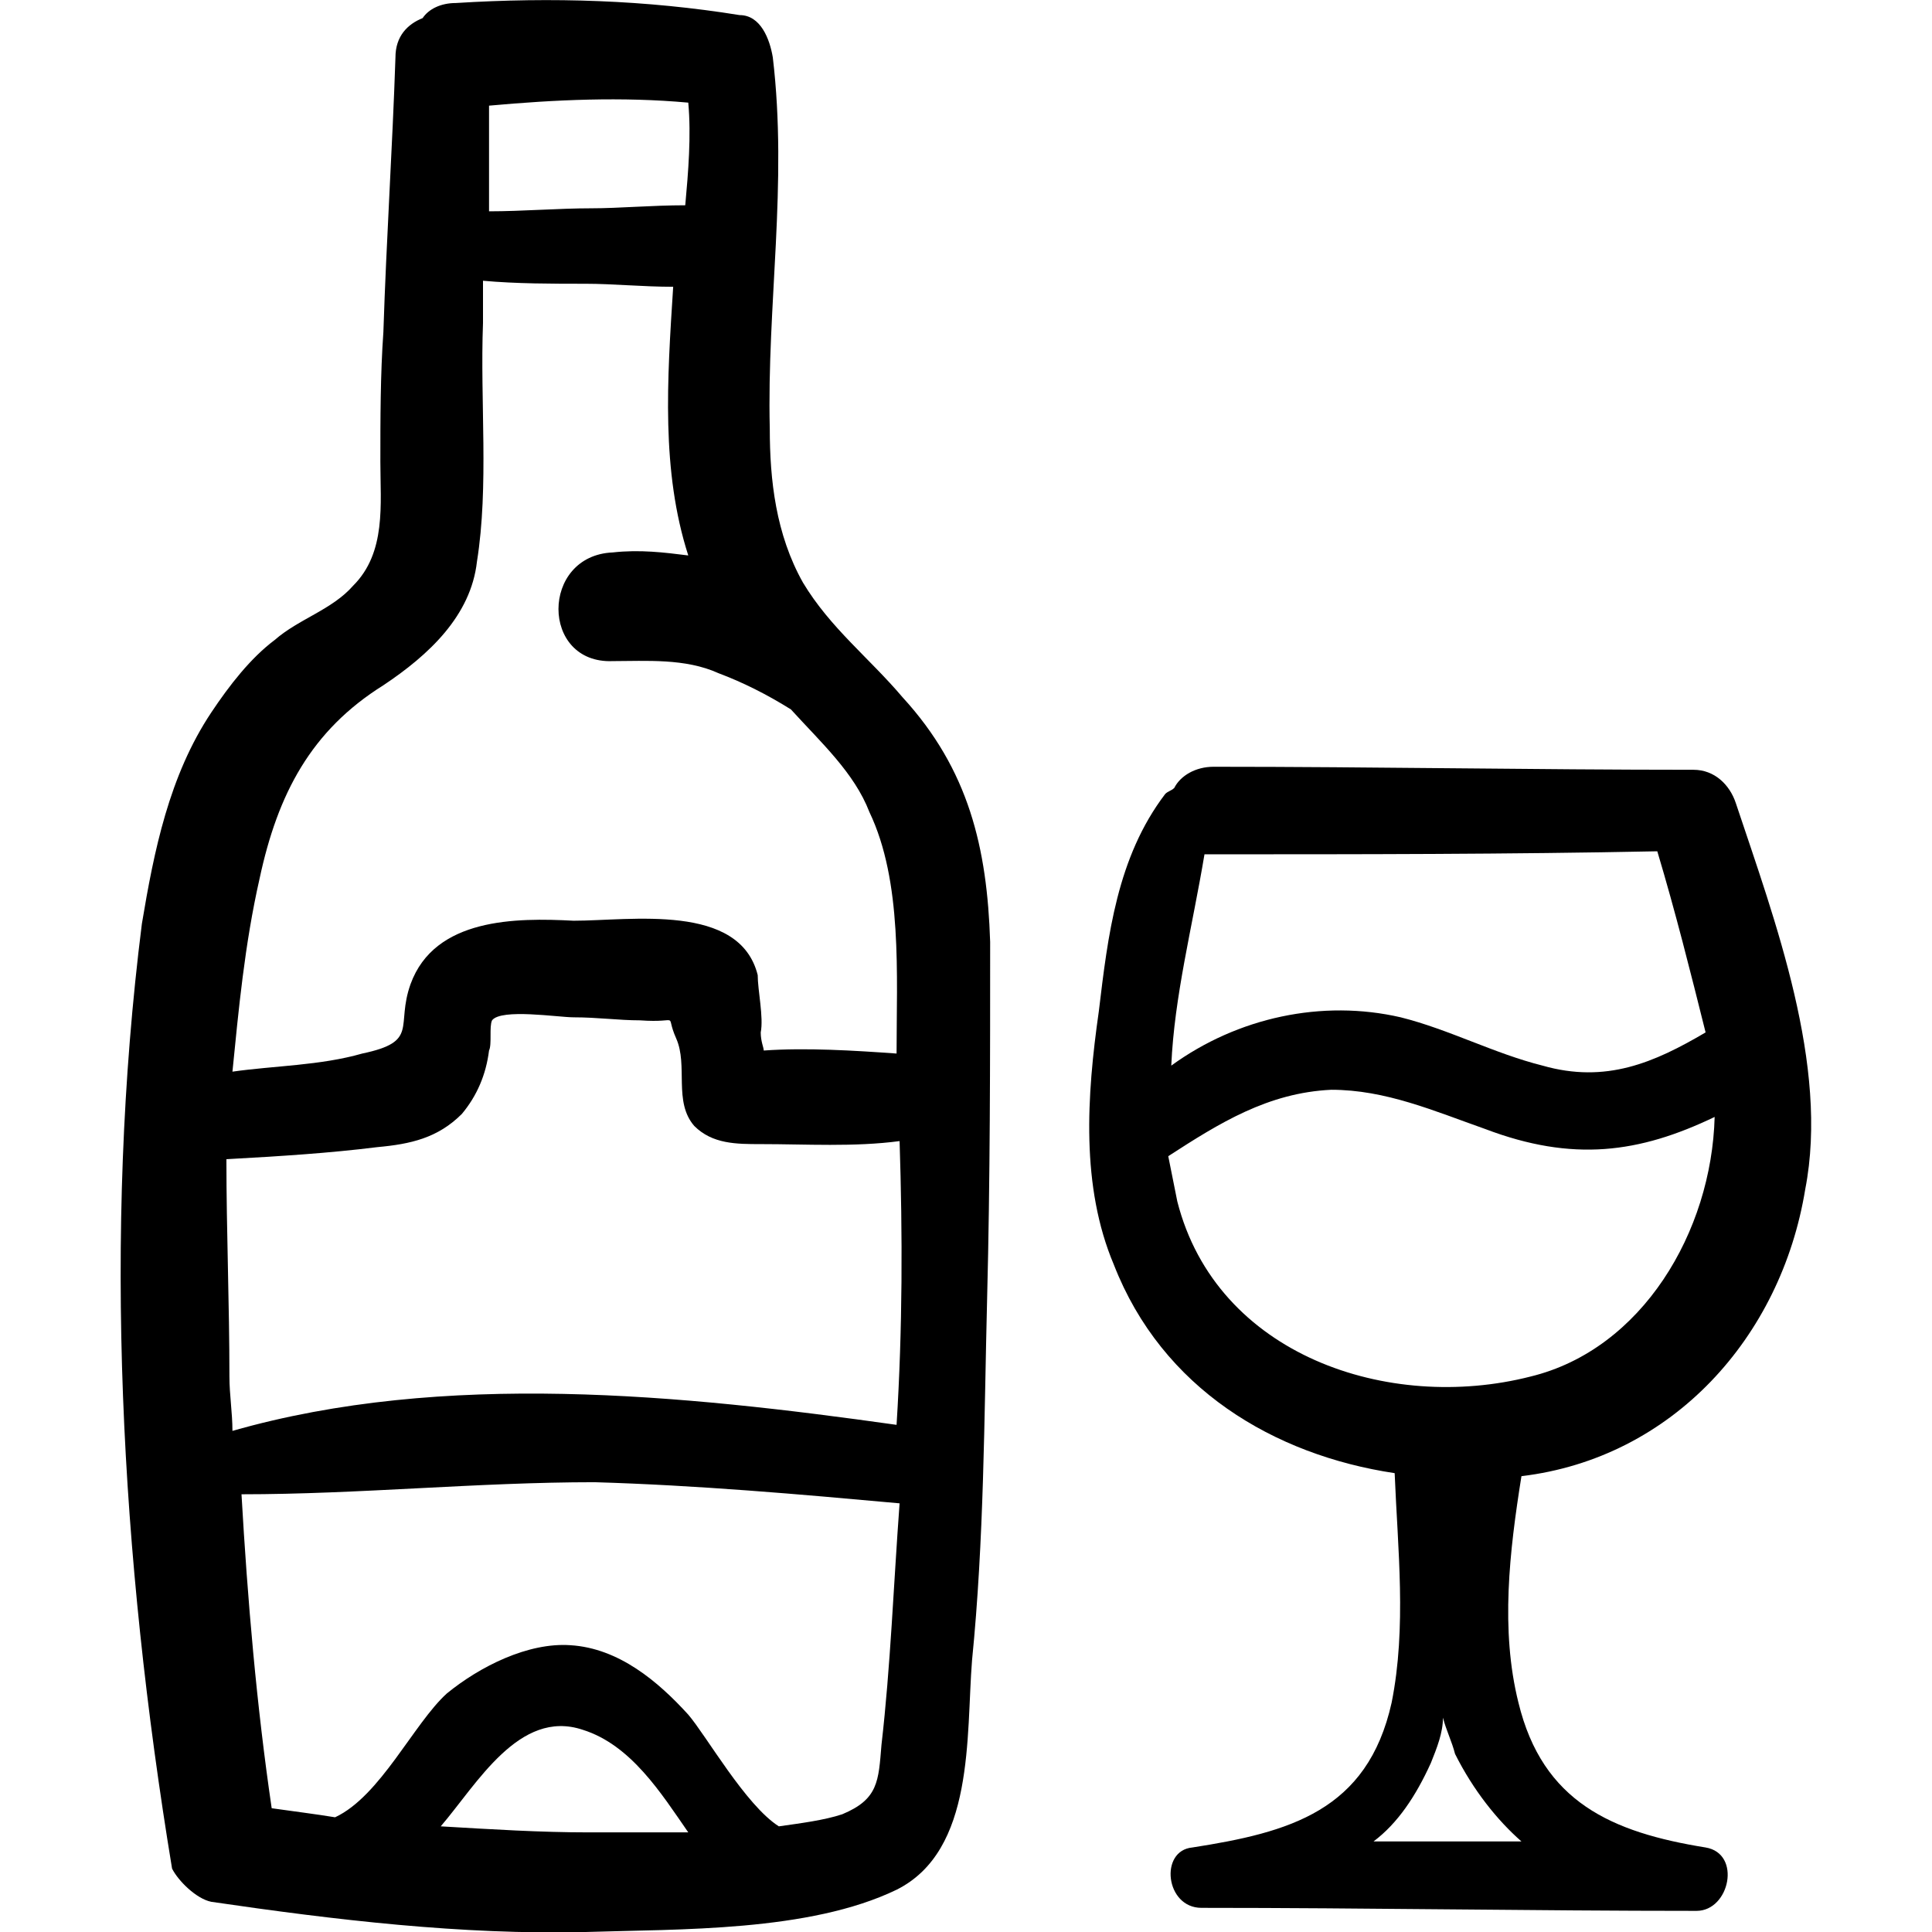 <?xml version="1.0" encoding="utf-8"?>
<!-- Generator: Adobe Illustrator 24.0.2, SVG Export Plug-In . SVG Version: 6.00 Build 0)  -->
<svg version="1.1" id="Layer_1" xmlns="http://www.w3.org/2000/svg" xmlns:xlink="http://www.w3.org/1999/xlink" x="0px" y="0px"
	 viewBox="0 0 64 64" style="enable-background:new 0 0 64 64;" xml:space="preserve">
<g transform="translate(131.03,-196.708)">
	<path d="M-99,260.7 M-99,259.4"/>
</g>
<g>
	<path d="M7,63c4.1,0.6,8.3,1.1,12.4,1c3.1-0.1,7.4,0,10.3-1.4c2.6-1.3,2.3-5.1,2.5-7.6c0.4-4,0.4-8,0.5-12
		c0.1-3.9,0.1-7.9,0.1-11.8c-0.1-3.1-0.7-5.7-2.9-8.1c-1.1-1.3-2.4-2.3-3.3-3.8c-0.9-1.6-1.1-3.4-1.1-5.1c-0.1-4.1,0.6-8.1,0.1-12.3
		c-0.1-0.6-0.4-1.4-1.1-1.4c-3.1-0.5-6.2-0.6-9.4-0.4c-0.5,0-0.9,0.2-1.1,0.5c-0.5,0.2-0.9,0.6-0.9,1.3c-0.1,3-0.3,6-0.4,9.1
		c-0.1,1.4-0.1,2.9-0.1,4.3s0.2,3-0.9,4.1c-0.7,0.8-1.8,1.1-2.6,1.8c-0.8,0.6-1.5,1.5-2.1,2.4c-1.4,2.1-1.9,4.6-2.3,7
		c-1.3,10.3-0.7,21,1,31.3C5.9,62.3,6.5,62.9,7,63z M19.5,60.7c-1.6,0-3.2-0.1-4.9-0.2c1.2-1.4,2.6-3.9,4.7-3.2
		c1.6,0.5,2.6,2.1,3.5,3.4C21.7,60.7,20.6,60.7,19.5,60.7z M29.2,57.8c-0.1,1.2-0.1,1.8-1.3,2.3c-0.6,0.2-1.4,0.3-2.1,0.4
		c-1.1-0.7-2.4-3-3-3.7c-1-1.1-2.3-2.2-3.9-2.3c-1.4-0.1-3,0.7-4.1,1.6c-1.1,1-2.2,3.4-3.7,4.1C10.5,60.1,9.7,60,9,59.9
		C8.5,56.5,8.2,53,8,49.5c3.9,0,7.8-0.4,11.7-0.4c3.4,0.1,6.8,0.4,10.1,0.7C29.6,52.5,29.5,55.2,29.2,57.8z M16.2,3.5
		c2.2-0.2,4.4-0.3,6.6-0.1c0.1,1.1,0,2.3-0.1,3.4c-1.1,0-2.2,0.1-3.1,0.1c-1.1,0-2.3,0.1-3.4,0.1C16.2,5.7,16.2,4.6,16.2,3.5z
		 M8.6,29.1c0.6-2.8,1.7-4.9,4.1-6.4c1.5-1,2.9-2.3,3.1-4.1c0.4-2.5,0.1-5.3,0.2-7.9c0-0.4,0-0.9,0-1.4c1.1,0.1,2.3,0.1,3.4,0.1
		c0.9,0,1.9,0.1,2.9,0.1c-0.2,3.1-0.4,6.1,0.5,8.9c-0.8-0.1-1.6-0.2-2.5-0.1c-2.4,0.1-2.4,3.7,0,3.6c1.1,0,2.4-0.1,3.5,0.4
		c0.8,0.3,1.6,0.7,2.4,1.2c1,1.1,2.1,2.1,2.6,3.4c1.1,2.3,0.9,5.4,0.9,8l0,0c-1.4-0.1-3-0.2-4.4-0.1c0-0.1-0.1-0.3-0.1-0.6
		c0.1-0.5-0.1-1.4-0.1-1.9c-0.6-2.4-4.2-1.8-6.1-1.8c-1.9-0.1-4.6-0.1-5.4,2.1c-0.5,1.4,0.3,1.9-1.6,2.3c-1.4,0.4-2.9,0.4-4.3,0.6
		C7.9,33.5,8.1,31.3,8.6,29.1z M12.5,38c1.1-0.1,2-0.3,2.8-1.1c0.5-0.6,0.8-1.3,0.9-2.1c0.1-0.2,0-0.8,0.1-1
		c0.3-0.4,2.2-0.1,2.7-0.1c0.8,0,1.5,0.1,2.2,0.1c1.4,0.1,0.8-0.3,1.2,0.6c0.4,0.9-0.1,2.1,0.6,2.9c0.6,0.6,1.4,0.6,2.2,0.6
		c1.5,0,3.1,0.1,4.6-0.1c0.1,3.1,0.1,6.2-0.1,9.4c-7.1-1-15-1.8-22,0.2c0-0.6-0.1-1.2-0.1-1.8c0-2.4-0.1-4.8-0.1-7.2
		C9.3,38.3,10.9,38.2,12.5,38z"/>
	<path d="M46.2,48.8c0.1,2.5,0.4,5.1-0.1,7.6c-0.8,3.6-3.4,4.3-6.6,4.8c-1.1,0.1-0.9,2,0.3,2c5.5,0,11,0.1,16.4,0.1
		c1.1,0,1.5-1.9,0.3-2.1c-3.1-0.5-5.4-1.5-6.2-4.8c-0.6-2.4-0.3-5,0.1-7.5c5-0.6,8.6-4.6,9.4-9.5c0.8-4.1-1-8.9-2.3-12.8
		c-0.2-0.6-0.7-1.1-1.4-1.1c-5.3,0-10.6-0.1-15.9-0.1c-0.6,0-1.1,0.3-1.3,0.7c-0.1,0.1-0.2,0.1-0.3,0.2c-1.6,2.1-1.9,4.7-2.2,7.2
		c-0.4,2.8-0.6,5.8,0.5,8.4C38.5,46,42.2,48.2,46.2,48.8z M50.4,61c-1.6,0-3.2,0-4.9,0c0.8-0.6,1.4-1.5,1.9-2.6
		c0.2-0.5,0.4-1,0.4-1.5c0.1,0.4,0.3,0.8,0.4,1.2C48.8,59.3,49.6,60.3,50.4,61z M50.7,45.6C46,46.8,40.3,44.9,39,39.8
		c-0.1-0.5-0.2-1-0.3-1.5c1.7-1.1,3.3-2.1,5.4-2.2c1.8,0,3.4,0.7,5.1,1.3c2.9,1.1,5.1,0.8,7.6-0.4C56.7,40.8,54.4,44.7,50.7,45.6z
		 M39.9,28.3c0.1,0,0.1,0,0.2,0c4.9,0,9.9,0,14.8-0.1c0.6,2,1.1,4,1.6,6c-1.7,1-3.3,1.7-5.4,1.1c-1.6-0.4-3.1-1.2-4.7-1.6
		c-2.6-0.6-5.4,0-7.6,1.6C38.9,33,39.5,30.7,39.9,28.3z"/>
</g>
</svg>

